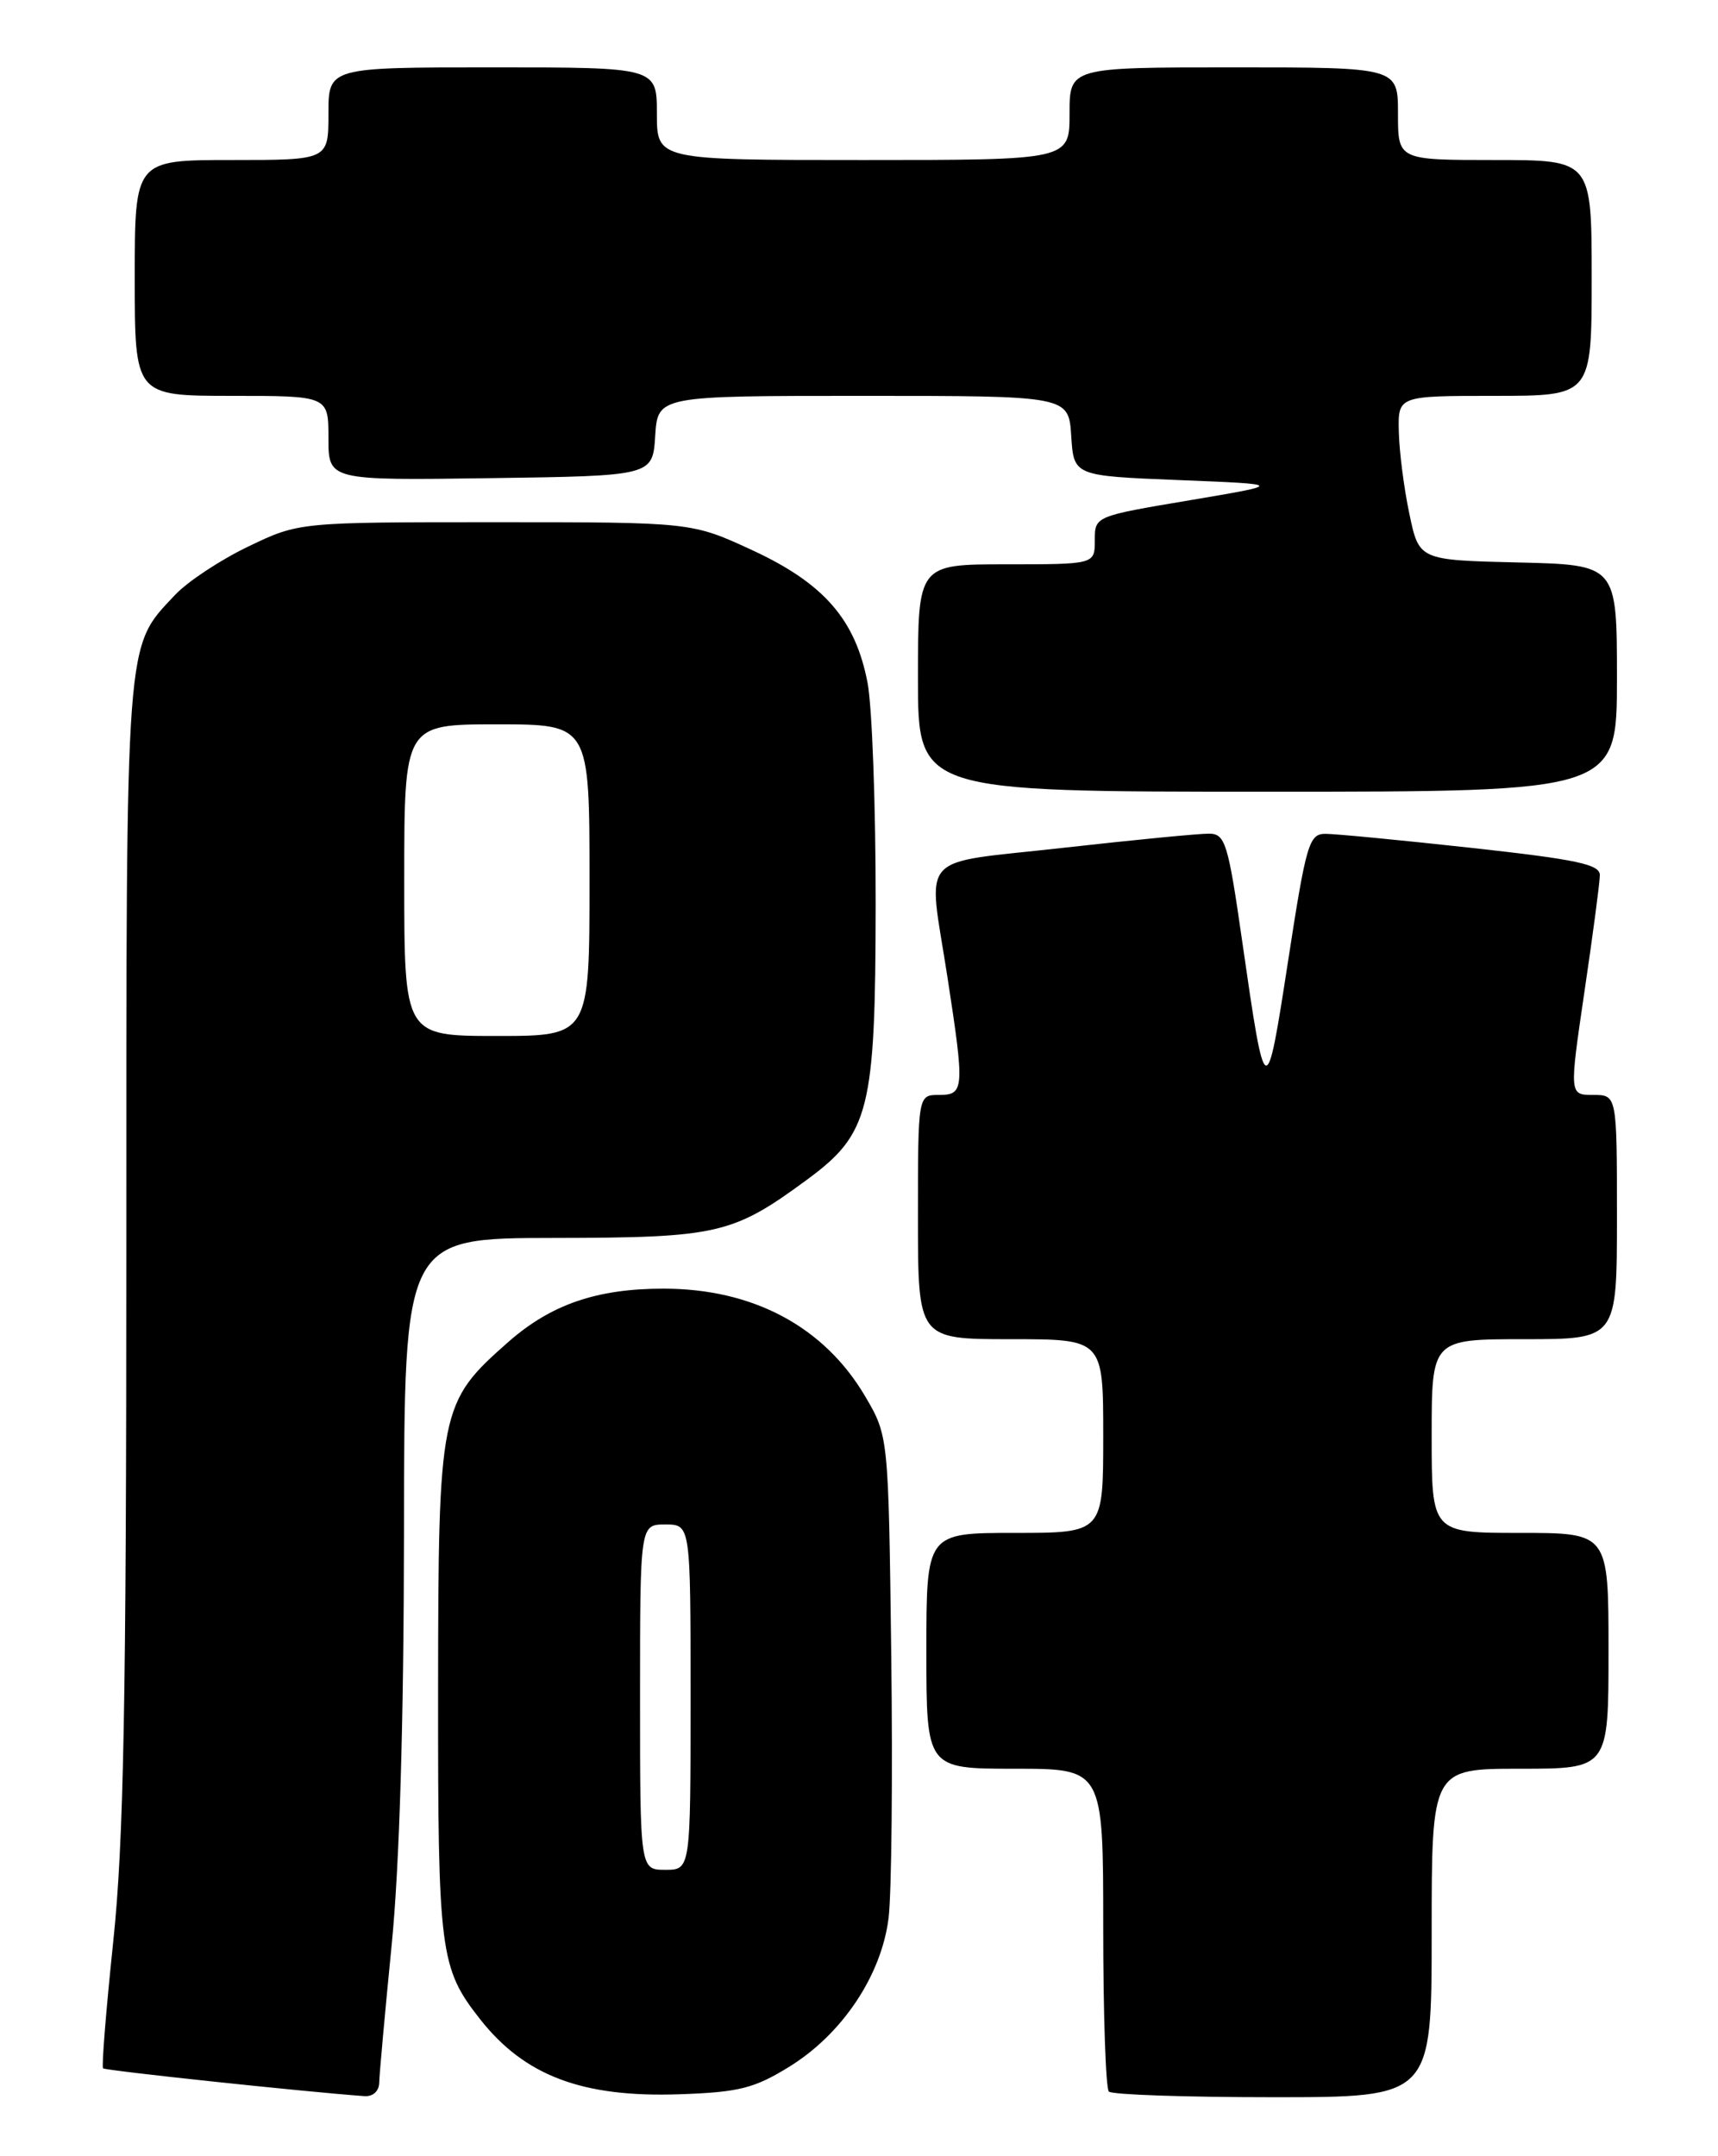<?xml version="1.0" encoding="UTF-8" standalone="no"?>
<!DOCTYPE svg PUBLIC "-//W3C//DTD SVG 1.1//EN" "http://www.w3.org/Graphics/SVG/1.1/DTD/svg11.dtd" >
<svg xmlns="http://www.w3.org/2000/svg" xmlns:xlink="http://www.w3.org/1999/xlink" version="1.1" viewBox="0 0 204 256">
 <g >
 <path fill="currentColor"
d=" M 45.03 247.25 C 45.05 246.29 45.71 238.97 46.50 231.00 C 47.44 221.55 47.95 204.41 47.97 181.75 C 48.00 147.00 48.00 147.00 65.75 146.98 C 85.26 146.95 87.00 146.55 95.83 140.06 C 103.26 134.59 103.95 131.83 103.98 107.39 C 103.99 95.77 103.56 83.94 103.02 81.09 C 101.59 73.57 97.85 69.27 89.32 65.32 C 82.13 62.00 82.13 62.00 58.82 62.00 C 35.50 62.00 35.50 62.00 29.50 64.88 C 26.20 66.46 22.29 69.04 20.80 70.62 C 14.83 76.99 15.00 74.72 15.00 148.34 C 15.00 202.19 14.69 218.71 13.45 230.49 C 12.60 238.60 12.05 245.39 12.24 245.57 C 12.50 245.84 36.18 248.36 43.25 248.87 C 44.29 248.95 45.01 248.29 45.03 247.25 Z  M 93.69 245.40 C 100.00 241.52 104.66 234.55 105.51 227.74 C 105.87 224.86 106.01 210.80 105.83 196.50 C 105.50 170.50 105.50 170.50 102.73 165.78 C 97.86 157.51 89.42 153.00 78.78 153.00 C 70.87 153.00 65.43 154.87 60.36 159.33 C 52.20 166.52 52.05 167.27 52.02 200.78 C 52.00 231.83 52.23 233.67 57.01 239.74 C 62.30 246.47 69.17 249.05 80.69 248.65 C 87.73 248.41 89.55 247.95 93.69 245.40 Z  M 170.00 229.50 C 170.00 210.00 170.00 210.00 180.50 210.00 C 191.00 210.00 191.00 210.00 191.00 196.00 C 191.00 182.00 191.00 182.00 180.50 182.00 C 170.00 182.00 170.00 182.00 170.00 170.50 C 170.00 159.00 170.00 159.00 181.00 159.00 C 192.00 159.00 192.00 159.00 192.00 144.50 C 192.00 130.00 192.00 130.00 189.17 130.00 C 186.34 130.00 186.34 130.00 188.14 117.75 C 189.14 111.01 189.96 104.79 189.97 103.92 C 190.00 102.63 187.29 102.05 174.75 100.67 C 166.36 99.75 158.55 99.00 157.39 99.00 C 155.44 99.00 155.10 100.14 152.94 114.17 C 150.34 131.03 150.27 131.00 147.50 111.75 C 145.83 100.10 145.49 99.00 143.58 98.98 C 142.44 98.96 134.64 99.72 126.25 100.66 C 108.66 102.64 110.18 100.94 112.50 116.00 C 114.55 129.33 114.51 130.00 111.50 130.00 C 109.00 130.00 109.00 130.00 109.00 144.50 C 109.00 159.00 109.00 159.00 120.00 159.00 C 131.00 159.00 131.00 159.00 131.00 170.50 C 131.00 182.00 131.00 182.00 120.50 182.00 C 110.00 182.00 110.00 182.00 110.00 196.00 C 110.00 210.00 110.00 210.00 120.50 210.00 C 131.00 210.00 131.00 210.00 131.00 228.83 C 131.00 239.19 131.30 247.97 131.67 248.33 C 132.03 248.70 140.81 249.00 151.17 249.00 C 170.00 249.00 170.00 249.00 170.00 229.50 Z  M 192.00 80.53 C 192.00 67.06 192.00 67.06 180.25 66.78 C 168.50 66.50 168.50 66.50 167.35 61.00 C 166.71 57.98 166.15 53.59 166.10 51.25 C 166.00 47.00 166.00 47.00 177.50 47.00 C 189.00 47.00 189.00 47.00 189.00 33.00 C 189.00 19.00 189.00 19.00 177.50 19.00 C 166.00 19.00 166.00 19.00 166.00 13.50 C 166.00 8.00 166.00 8.00 146.50 8.00 C 127.00 8.00 127.00 8.00 127.00 13.50 C 127.00 19.00 127.00 19.00 102.50 19.00 C 78.00 19.00 78.00 19.00 78.00 13.50 C 78.00 8.00 78.00 8.00 58.50 8.00 C 39.00 8.00 39.00 8.00 39.00 13.50 C 39.00 19.00 39.00 19.00 27.50 19.00 C 16.00 19.00 16.00 19.00 16.00 33.00 C 16.00 47.00 16.00 47.00 27.50 47.00 C 39.00 47.00 39.00 47.00 39.00 52.02 C 39.00 57.04 39.00 57.04 58.25 56.77 C 77.50 56.50 77.50 56.50 77.80 51.75 C 78.11 47.00 78.11 47.00 102.50 47.00 C 126.89 47.00 126.89 47.00 127.20 51.75 C 127.50 56.50 127.50 56.50 140.00 57.00 C 152.50 57.50 152.50 57.50 141.25 59.40 C 130.00 61.29 130.00 61.29 130.00 64.15 C 130.00 67.00 130.00 67.00 119.50 67.00 C 109.00 67.00 109.00 67.00 109.00 80.50 C 109.00 94.00 109.00 94.00 150.50 94.00 C 192.00 94.00 192.00 94.00 192.00 80.53 Z  M 48.00 104.50 C 48.00 86.00 48.00 86.00 59.00 86.00 C 70.00 86.00 70.00 86.00 70.00 104.50 C 70.00 123.00 70.00 123.00 59.00 123.00 C 48.00 123.00 48.00 123.00 48.00 104.50 Z  M 76.00 201.50 C 76.00 181.00 76.00 181.00 79.00 181.00 C 82.00 181.00 82.00 181.00 82.00 201.50 C 82.00 222.00 82.00 222.00 79.00 222.00 C 76.00 222.00 76.00 222.00 76.00 201.50 Z "/>
</g>
</svg>